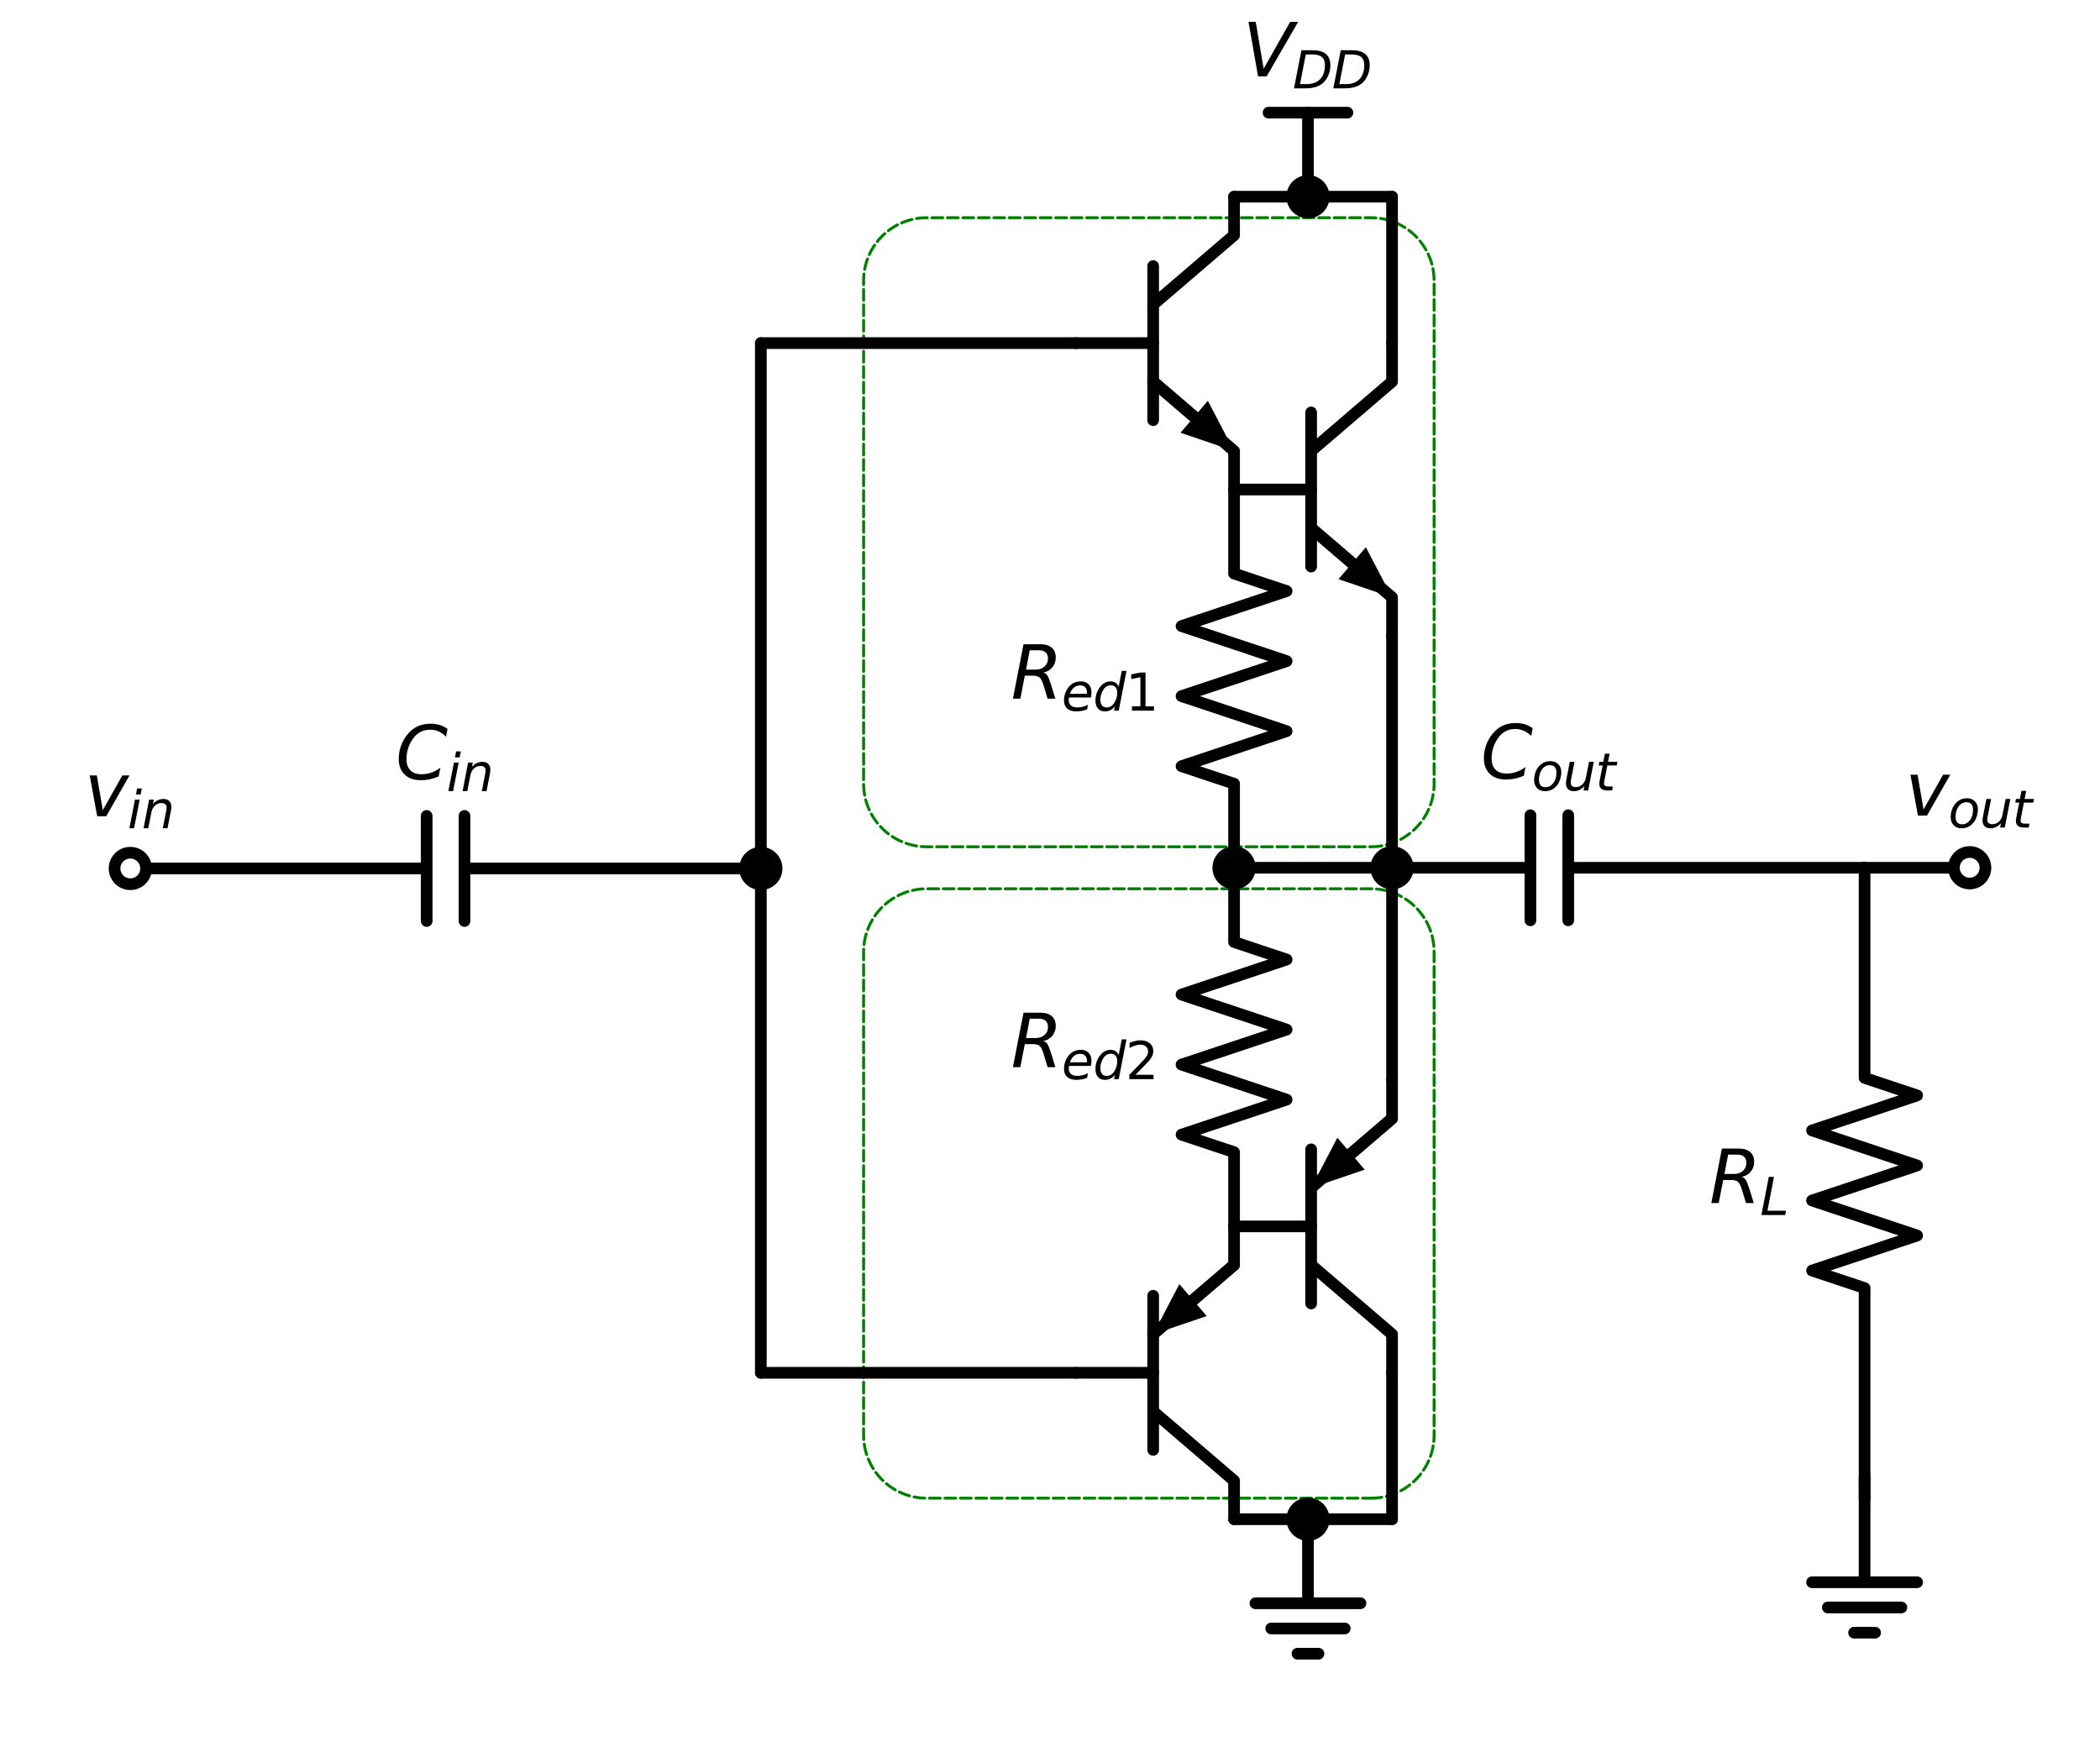 <?xml version="1.0" encoding="utf-8" standalone="no"?>
<!DOCTYPE svg PUBLIC "-//W3C//DTD SVG 1.1//EN"
  "http://www.w3.org/Graphics/SVG/1.1/DTD/svg11.dtd">
<svg xmlns:xlink="http://www.w3.org/1999/xlink" width="359.706pt" height="300.098pt" viewBox="0 0 359.706 300.098" xmlns="http://www.w3.org/2000/svg" version="1.1">
 <defs>
  <style type="text/css">*{stroke-linejoin: round; stroke-linecap: butt}</style>
 </defs>
 <g id="figure_1">
  <g id="patch_1">
   <path d="M 0 300.098 
L 359.706 300.098 
L 359.706 0 
L 0 0 
z
" style="fill: #ffffff"/>
  </g>
  <g id="axes_1">
   <g id="patch_2">
    <path d="M 234.843 145.058 
L 235.014 145.056 
L 235.186 145.052 
L 235.357 145.045 
L 235.528 145.036 
L 235.699 145.024 
L 235.87 145.009 
L 236.04 144.991 
L 236.21 144.971 
L 236.38 144.948 
L 236.549 144.922 
L 236.718 144.894 
L 236.887 144.862 
L 237.055 144.829 
L 237.222 144.792 
L 237.389 144.753 
L 237.555 144.712 
L 237.721 144.667 
L 237.886 144.62 
L 238.05 144.571 
L 238.213 144.518 
L 238.375 144.464 
L 238.537 144.406 
L 238.697 144.346 
L 238.857 144.284 
L 239.016 144.219 
L 239.173 144.152 
L 239.329 144.082 
L 239.485 144.009 
L 239.639 143.934 
L 239.792 143.857 
L 239.944 143.777 
L 240.094 143.695 
L 240.243 143.611 
L 240.391 143.524 
L 240.537 143.435 
L 240.682 143.343 
L 240.825 143.249 
L 240.967 143.153 
L 241.108 143.055 
L 241.246 142.955 
L 241.384 142.852 
L 241.519 142.747 
L 241.653 142.64 
L 241.785 142.531 
L 241.915 142.42 
L 242.044 142.307 
L 242.171 142.191 
L 242.296 142.074 
L 242.419 141.955 
L 242.54 141.834 
L 242.659 141.711 
L 242.777 141.586 
L 242.892 141.459 
L 243.005 141.33 
L 243.116 141.2 
L 243.225 141.068 
L 243.332 140.934 
L 243.437 140.798 
L 243.54 140.661 
L 243.64 140.522 
L 243.739 140.382 
L 243.835 140.24 
L 243.929 140.097 
L 244.02 139.952 
L 244.109 139.805 
L 244.196 139.658 
L 244.281 139.509 
L 244.363 139.358 
L 244.442 139.207 
L 244.52 139.054 
L 244.595 138.899 
L 244.667 138.744 
L 244.737 138.588 
L 244.804 138.43 
L 244.869 138.272 
L 244.932 138.112 
L 244.992 137.951 
L 245.049 137.79 
L 245.104 137.628 
L 245.156 137.464 
L 245.206 137.3 
L 245.252 137.136 
L 245.297 136.97 
L 245.339 136.804 
L 245.378 136.637 
L 245.414 136.47 
L 245.448 136.302 
L 245.479 136.133 
L 245.507 135.964 
L 245.533 135.795 
L 245.556 135.625 
L 245.576 135.455 
L 245.594 135.284 
L 245.609 135.114 
L 245.621 134.943 
L 245.631 134.772 
L 245.638 134.6 
L 245.642 134.429 
L 245.643 134.258 
L 245.643 48.098 
L 245.642 47.926 
L 245.638 47.755 
L 245.631 47.584 
L 245.621 47.413 
L 245.609 47.242 
L 245.594 47.071 
L 245.576 46.901 
L 245.556 46.73 
L 245.533 46.561 
L 245.507 46.391 
L 245.479 46.222 
L 245.448 46.054 
L 245.414 45.886 
L 245.378 45.718 
L 245.339 45.551 
L 245.297 45.385 
L 245.252 45.22 
L 245.206 45.055 
L 245.156 44.891 
L 245.104 44.728 
L 245.049 44.565 
L 244.992 44.404 
L 244.932 44.243 
L 244.869 44.084 
L 244.804 43.925 
L 244.737 43.768 
L 244.667 43.611 
L 244.595 43.456 
L 244.52 43.302 
L 244.442 43.149 
L 244.363 42.997 
L 244.281 42.847 
L 244.196 42.698 
L 244.109 42.55 
L 244.02 42.404 
L 243.929 42.259 
L 243.835 42.115 
L 243.739 41.973 
L 243.64 41.833 
L 243.54 41.694 
L 243.437 41.557 
L 243.332 41.422 
L 243.225 41.288 
L 243.116 41.156 
L 243.005 41.025 
L 242.892 40.897 
L 242.777 40.77 
L 242.659 40.645 
L 242.54 40.522 
L 242.419 40.401 
L 242.296 40.281 
L 242.171 40.164 
L 242.044 40.049 
L 241.915 39.936 
L 241.785 39.824 
L 241.653 39.715 
L 241.519 39.608 
L 241.384 39.503 
L 241.246 39.401 
L 241.108 39.3 
L 240.967 39.202 
L 240.825 39.106 
L 240.682 39.012 
L 240.537 38.921 
L 240.391 38.831 
L 240.243 38.745 
L 240.094 38.66 
L 239.944 38.578 
L 239.792 38.498 
L 239.639 38.421 
L 239.485 38.346 
L 239.329 38.274 
L 239.173 38.204 
L 239.016 38.136 
L 238.857 38.071 
L 238.697 38.009 
L 238.537 37.949 
L 238.375 37.892 
L 238.213 37.837 
L 238.05 37.785 
L 237.886 37.735 
L 237.721 37.688 
L 237.555 37.644 
L 237.389 37.602 
L 237.222 37.563 
L 237.055 37.527 
L 236.887 37.493 
L 236.718 37.462 
L 236.549 37.433 
L 236.38 37.408 
L 236.21 37.385 
L 236.04 37.364 
L 235.87 37.347 
L 235.699 37.332 
L 235.528 37.319 
L 235.357 37.31 
L 235.186 37.303 
L 235.014 37.299 
L 234.843 37.298 
L 158.727 37.298 
L 158.556 37.299 
L 158.384 37.303 
L 158.213 37.31 
L 158.042 37.319 
L 157.871 37.332 
L 157.7 37.347 
L 157.53 37.364 
L 157.36 37.385 
L 157.19 37.408 
L 157.021 37.433 
L 156.852 37.462 
L 156.683 37.493 
L 156.515 37.527 
L 156.348 37.563 
L 156.181 37.602 
L 156.015 37.644 
L 155.849 37.688 
L 155.684 37.735 
L 155.52 37.785 
L 155.357 37.837 
L 155.195 37.892 
L 155.033 37.949 
L 154.873 38.009 
L 154.713 38.071 
L 154.554 38.136 
L 154.397 38.204 
L 154.241 38.274 
L 154.085 38.346 
L 153.931 38.421 
L 153.778 38.498 
L 153.626 38.578 
L 153.476 38.66 
L 153.327 38.745 
L 153.179 38.831 
L 153.033 38.921 
L 152.888 39.012 
L 152.745 39.106 
L 152.603 39.202 
L 152.462 39.3 
L 152.324 39.401 
L 152.186 39.503 
L 152.051 39.608 
L 151.917 39.715 
L 151.785 39.824 
L 151.655 39.936 
L 151.526 40.049 
L 151.399 40.164 
L 151.274 40.281 
L 151.151 40.401 
L 151.03 40.522 
L 150.911 40.645 
L 150.793 40.77 
L 150.678 40.897 
L 150.565 41.025 
L 150.454 41.156 
L 150.345 41.288 
L 150.238 41.422 
L 150.133 41.557 
L 150.03 41.694 
L 149.93 41.833 
L 149.831 41.973 
L 149.735 42.115 
L 149.641 42.259 
L 149.55 42.404 
L 149.461 42.55 
L 149.374 42.698 
L 149.289 42.847 
L 149.207 42.997 
L 149.128 43.149 
L 149.05 43.302 
L 148.975 43.456 
L 148.903 43.611 
L 148.833 43.768 
L 148.766 43.925 
L 148.701 44.084 
L 148.638 44.243 
L 148.578 44.404 
L 148.521 44.565 
L 148.466 44.728 
L 148.414 44.891 
L 148.364 45.055 
L 148.318 45.22 
L 148.273 45.385 
L 148.231 45.551 
L 148.192 45.718 
L 148.156 45.886 
L 148.122 46.054 
L 148.091 46.222 
L 148.063 46.391 
L 148.037 46.561 
L 148.014 46.73 
L 147.994 46.901 
L 147.976 47.071 
L 147.961 47.242 
L 147.949 47.413 
L 147.939 47.584 
L 147.932 47.755 
L 147.928 47.926 
L 147.927 48.098 
L 147.927 134.258 
L 147.928 134.429 
L 147.932 134.6 
L 147.939 134.772 
L 147.949 134.943 
L 147.961 135.114 
L 147.976 135.284 
L 147.994 135.455 
L 148.014 135.625 
L 148.037 135.795 
L 148.063 135.964 
L 148.091 136.133 
L 148.122 136.302 
L 148.156 136.47 
L 148.192 136.637 
L 148.231 136.804 
L 148.273 136.97 
L 148.318 137.136 
L 148.364 137.3 
L 148.414 137.464 
L 148.466 137.628 
L 148.521 137.79 
L 148.578 137.951 
L 148.638 138.112 
L 148.701 138.272 
L 148.766 138.43 
L 148.833 138.588 
L 148.903 138.744 
L 148.975 138.899 
L 149.05 139.054 
L 149.128 139.207 
L 149.207 139.358 
L 149.289 139.509 
L 149.374 139.658 
L 149.461 139.805 
L 149.55 139.952 
L 149.641 140.097 
L 149.735 140.24 
L 149.831 140.382 
L 149.93 140.522 
L 150.03 140.661 
L 150.133 140.798 
L 150.238 140.934 
L 150.345 141.068 
L 150.454 141.2 
L 150.565 141.33 
L 150.678 141.459 
L 150.793 141.586 
L 150.911 141.711 
L 151.03 141.834 
L 151.151 141.955 
L 151.274 142.074 
L 151.399 142.191 
L 151.526 142.307 
L 151.655 142.42 
L 151.785 142.531 
L 151.917 142.64 
L 152.051 142.747 
L 152.186 142.852 
L 152.324 142.955 
L 152.462 143.055 
L 152.603 143.153 
L 152.745 143.249 
L 152.888 143.343 
L 153.033 143.435 
L 153.179 143.524 
L 153.327 143.611 
L 153.476 143.695 
L 153.626 143.777 
L 153.778 143.857 
L 153.931 143.934 
L 154.085 144.009 
L 154.241 144.082 
L 154.397 144.152 
L 154.554 144.219 
L 154.713 144.284 
L 154.873 144.346 
L 155.033 144.406 
L 155.195 144.464 
L 155.357 144.518 
L 155.52 144.571 
L 155.684 144.62 
L 155.849 144.667 
L 156.015 144.712 
L 156.181 144.753 
L 156.348 144.792 
L 156.515 144.829 
L 156.683 144.862 
L 156.852 144.894 
L 157.021 144.922 
L 157.19 144.948 
L 157.36 144.971 
L 157.53 144.991 
L 157.7 145.009 
L 157.871 145.024 
L 158.042 145.036 
L 158.213 145.045 
L 158.384 145.052 
L 158.556 145.056 
L 158.727 145.058 
L 234.843 145.058 
z
" clip-path="url(#p6525ad7105)" style="fill: none; stroke-dasharray: 1.85,0.8; stroke-dashoffset: 0; stroke: #008000; stroke-width: 0.5; stroke-linecap: round"/>
   </g>
   <g id="patch_3">
    <path d="M 234.843 256.658 
L 235.014 256.656 
L 235.186 256.652 
L 235.357 256.645 
L 235.528 256.636 
L 235.699 256.624 
L 235.87 256.609 
L 236.04 256.591 
L 236.21 256.571 
L 236.38 256.548 
L 236.549 256.522 
L 236.718 256.494 
L 236.887 256.462 
L 237.055 256.429 
L 237.222 256.392 
L 237.389 256.353 
L 237.555 256.312 
L 237.721 256.267 
L 237.886 256.22 
L 238.05 256.171 
L 238.213 256.118 
L 238.375 256.064 
L 238.537 256.006 
L 238.697 255.946 
L 238.857 255.884 
L 239.016 255.819 
L 239.173 255.752 
L 239.329 255.682 
L 239.485 255.609 
L 239.639 255.534 
L 239.792 255.457 
L 239.944 255.377 
L 240.094 255.295 
L 240.243 255.211 
L 240.391 255.124 
L 240.537 255.035 
L 240.682 254.943 
L 240.825 254.849 
L 240.967 254.753 
L 241.108 254.655 
L 241.246 254.555 
L 241.384 254.452 
L 241.519 254.347 
L 241.653 254.24 
L 241.785 254.131 
L 241.915 254.02 
L 242.044 253.907 
L 242.171 253.791 
L 242.296 253.674 
L 242.419 253.555 
L 242.54 253.434 
L 242.659 253.311 
L 242.777 253.186 
L 242.892 253.059 
L 243.005 252.93 
L 243.116 252.8 
L 243.225 252.668 
L 243.332 252.534 
L 243.437 252.398 
L 243.54 252.261 
L 243.64 252.122 
L 243.739 251.982 
L 243.835 251.84 
L 243.929 251.697 
L 244.02 251.552 
L 244.109 251.405 
L 244.196 251.258 
L 244.281 251.109 
L 244.363 250.958 
L 244.442 250.807 
L 244.52 250.654 
L 244.595 250.499 
L 244.667 250.344 
L 244.737 250.188 
L 244.804 250.03 
L 244.869 249.872 
L 244.932 249.712 
L 244.992 249.551 
L 245.049 249.39 
L 245.104 249.228 
L 245.156 249.064 
L 245.206 248.9 
L 245.252 248.736 
L 245.297 248.57 
L 245.339 248.404 
L 245.378 248.237 
L 245.414 248.07 
L 245.448 247.902 
L 245.479 247.733 
L 245.507 247.564 
L 245.533 247.395 
L 245.556 247.225 
L 245.576 247.055 
L 245.594 246.884 
L 245.609 246.714 
L 245.621 246.543 
L 245.631 246.372 
L 245.638 246.2 
L 245.642 246.029 
L 245.643 245.858 
L 245.643 163.058 
L 245.642 162.886 
L 245.638 162.715 
L 245.631 162.544 
L 245.621 162.373 
L 245.609 162.202 
L 245.594 162.031 
L 245.576 161.861 
L 245.556 161.69 
L 245.533 161.521 
L 245.507 161.351 
L 245.479 161.182 
L 245.448 161.014 
L 245.414 160.846 
L 245.378 160.678 
L 245.339 160.511 
L 245.297 160.345 
L 245.252 160.18 
L 245.206 160.015 
L 245.156 159.851 
L 245.104 159.688 
L 245.049 159.525 
L 244.992 159.364 
L 244.932 159.203 
L 244.869 159.044 
L 244.804 158.885 
L 244.737 158.728 
L 244.667 158.571 
L 244.595 158.416 
L 244.52 158.262 
L 244.442 158.109 
L 244.363 157.957 
L 244.281 157.807 
L 244.196 157.658 
L 244.109 157.51 
L 244.02 157.364 
L 243.929 157.219 
L 243.835 157.075 
L 243.739 156.933 
L 243.64 156.793 
L 243.54 156.654 
L 243.437 156.517 
L 243.332 156.382 
L 243.225 156.248 
L 243.116 156.116 
L 243.005 155.985 
L 242.892 155.857 
L 242.777 155.73 
L 242.659 155.605 
L 242.54 155.482 
L 242.419 155.361 
L 242.296 155.241 
L 242.171 155.124 
L 242.044 155.009 
L 241.915 154.896 
L 241.785 154.784 
L 241.653 154.675 
L 241.519 154.568 
L 241.384 154.463 
L 241.246 154.361 
L 241.108 154.26 
L 240.967 154.162 
L 240.825 154.066 
L 240.682 153.972 
L 240.537 153.881 
L 240.391 153.791 
L 240.243 153.705 
L 240.094 153.62 
L 239.944 153.538 
L 239.792 153.458 
L 239.639 153.381 
L 239.485 153.306 
L 239.329 153.234 
L 239.173 153.164 
L 239.016 153.096 
L 238.857 153.031 
L 238.697 152.969 
L 238.537 152.909 
L 238.375 152.852 
L 238.213 152.797 
L 238.05 152.745 
L 237.886 152.695 
L 237.721 152.648 
L 237.555 152.604 
L 237.389 152.562 
L 237.222 152.523 
L 237.055 152.487 
L 236.887 152.453 
L 236.718 152.422 
L 236.549 152.393 
L 236.38 152.368 
L 236.21 152.345 
L 236.04 152.324 
L 235.87 152.307 
L 235.699 152.292 
L 235.528 152.279 
L 235.357 152.27 
L 235.186 152.263 
L 235.014 152.259 
L 234.843 152.258 
L 158.727 152.258 
L 158.556 152.259 
L 158.384 152.263 
L 158.213 152.27 
L 158.042 152.279 
L 157.871 152.292 
L 157.7 152.307 
L 157.53 152.324 
L 157.36 152.345 
L 157.19 152.368 
L 157.021 152.393 
L 156.852 152.422 
L 156.683 152.453 
L 156.515 152.487 
L 156.348 152.523 
L 156.181 152.562 
L 156.015 152.604 
L 155.849 152.648 
L 155.684 152.695 
L 155.52 152.745 
L 155.357 152.797 
L 155.195 152.852 
L 155.033 152.909 
L 154.873 152.969 
L 154.713 153.031 
L 154.554 153.096 
L 154.397 153.164 
L 154.241 153.234 
L 154.085 153.306 
L 153.931 153.381 
L 153.778 153.458 
L 153.626 153.538 
L 153.476 153.62 
L 153.327 153.705 
L 153.179 153.791 
L 153.033 153.881 
L 152.888 153.972 
L 152.745 154.066 
L 152.603 154.162 
L 152.462 154.26 
L 152.324 154.361 
L 152.186 154.463 
L 152.051 154.568 
L 151.917 154.675 
L 151.785 154.784 
L 151.655 154.896 
L 151.526 155.009 
L 151.399 155.124 
L 151.274 155.241 
L 151.151 155.361 
L 151.03 155.482 
L 150.911 155.605 
L 150.793 155.73 
L 150.678 155.857 
L 150.565 155.985 
L 150.454 156.116 
L 150.345 156.248 
L 150.238 156.382 
L 150.133 156.517 
L 150.03 156.654 
L 149.93 156.793 
L 149.831 156.933 
L 149.735 157.075 
L 149.641 157.219 
L 149.55 157.364 
L 149.461 157.51 
L 149.374 157.658 
L 149.289 157.807 
L 149.207 157.957 
L 149.128 158.109 
L 149.05 158.262 
L 148.975 158.416 
L 148.903 158.571 
L 148.833 158.728 
L 148.766 158.885 
L 148.701 159.044 
L 148.638 159.203 
L 148.578 159.364 
L 148.521 159.525 
L 148.466 159.688 
L 148.414 159.851 
L 148.364 160.015 
L 148.318 160.18 
L 148.273 160.345 
L 148.231 160.511 
L 148.192 160.678 
L 148.156 160.846 
L 148.122 161.014 
L 148.091 161.182 
L 148.063 161.351 
L 148.037 161.521 
L 148.014 161.69 
L 147.994 161.861 
L 147.976 162.031 
L 147.961 162.202 
L 147.949 162.373 
L 147.939 162.544 
L 147.932 162.715 
L 147.928 162.886 
L 147.927 163.058 
L 147.927 245.858 
L 147.928 246.029 
L 147.932 246.2 
L 147.939 246.372 
L 147.949 246.543 
L 147.961 246.714 
L 147.976 246.884 
L 147.994 247.055 
L 148.014 247.225 
L 148.037 247.395 
L 148.063 247.564 
L 148.091 247.733 
L 148.122 247.902 
L 148.156 248.07 
L 148.192 248.237 
L 148.231 248.404 
L 148.273 248.57 
L 148.318 248.736 
L 148.364 248.9 
L 148.414 249.064 
L 148.466 249.228 
L 148.521 249.39 
L 148.578 249.551 
L 148.638 249.712 
L 148.701 249.872 
L 148.766 250.03 
L 148.833 250.188 
L 148.903 250.344 
L 148.975 250.499 
L 149.05 250.654 
L 149.128 250.807 
L 149.207 250.958 
L 149.289 251.109 
L 149.374 251.258 
L 149.461 251.405 
L 149.55 251.552 
L 149.641 251.697 
L 149.735 251.84 
L 149.831 251.982 
L 149.93 252.122 
L 150.03 252.261 
L 150.133 252.398 
L 150.238 252.534 
L 150.345 252.668 
L 150.454 252.8 
L 150.565 252.93 
L 150.678 253.059 
L 150.793 253.186 
L 150.911 253.311 
L 151.03 253.434 
L 151.151 253.555 
L 151.274 253.674 
L 151.399 253.791 
L 151.526 253.907 
L 151.655 254.02 
L 151.785 254.131 
L 151.917 254.24 
L 152.051 254.347 
L 152.186 254.452 
L 152.324 254.555 
L 152.462 254.655 
L 152.603 254.753 
L 152.745 254.849 
L 152.888 254.943 
L 153.033 255.035 
L 153.179 255.124 
L 153.327 255.211 
L 153.476 255.295 
L 153.626 255.377 
L 153.778 255.457 
L 153.931 255.534 
L 154.085 255.609 
L 154.241 255.682 
L 154.397 255.752 
L 154.554 255.819 
L 154.713 255.884 
L 154.873 255.946 
L 155.033 256.006 
L 155.195 256.064 
L 155.357 256.118 
L 155.52 256.171 
L 155.684 256.22 
L 155.849 256.267 
L 156.015 256.312 
L 156.181 256.353 
L 156.348 256.392 
L 156.515 256.429 
L 156.683 256.462 
L 156.852 256.494 
L 157.021 256.522 
L 157.19 256.548 
L 157.36 256.571 
L 157.53 256.591 
L 157.7 256.609 
L 157.871 256.624 
L 158.042 256.636 
L 158.213 256.645 
L 158.384 256.652 
L 158.556 256.656 
L 158.727 256.658 
L 234.843 256.658 
z
" clip-path="url(#p6525ad7105)" style="fill: none; stroke-dasharray: 1.85,0.8; stroke-dashoffset: 0; stroke: #008000; stroke-width: 0.5; stroke-linecap: round"/>
   </g>
   <g id="line2d_1">
    <path d="M 184.323 58.778 
L 197.523 58.778 
" clip-path="url(#p6525ad7105)" style="fill: none; stroke: #000000; stroke-width: 2; stroke-linecap: round"/>
   </g>
   <g id="line2d_2">
    <path d="M 197.523 45.578 
L 197.523 71.978 
" clip-path="url(#p6525ad7105)" style="fill: none; stroke: #000000; stroke-width: 2; stroke-linecap: round"/>
   </g>
   <g id="line2d_3">
    <path d="M 197.523 52.178 
L 211.383 40.298 
L 211.383 33.698 
" clip-path="url(#p6525ad7105)" style="fill: none; stroke: #000000; stroke-width: 2; stroke-linecap: round"/>
   </g>
   <g id="line2d_4">
    <path d="M 197.523 65.378 
L 211.383 77.258 
L 211.383 83.858 
" clip-path="url(#p6525ad7105)" style="fill: none; stroke: #000000; stroke-width: 2; stroke-linecap: round"/>
   </g>
   <g id="line2d_5">
    <path d="M 197.523 65.378 
L 204.55 71.401 
" clip-path="url(#p6525ad7105)" style="fill: none; stroke: #000000; stroke-width: 2; stroke-linecap: round"/>
   </g>
   <g id="patch_4">
    <path d="M 206.893 68.667 
L 211.383 77.258 
L 202.207 74.134 
z
" clip-path="url(#p6525ad7105)"/>
   </g>
   <g id="line2d_6">
    <path d="M 184.323 58.778 
L 157.323 58.778 
L 130.323 58.778 
" clip-path="url(#p6525ad7105)" style="fill: none; stroke: #000000; stroke-width: 2; stroke-linecap: round"/>
   </g>
   <g id="line2d_7">
    <path d="M 130.323 58.778 
L 130.323 103.778 
L 130.323 148.778 
" clip-path="url(#p6525ad7105)" style="fill: none; stroke: #000000; stroke-width: 2; stroke-linecap: round"/>
   </g>
   <g id="line2d_8">
    <path d="M 130.323 148.778 
L 130.323 191.978 
L 130.323 235.178 
" clip-path="url(#p6525ad7105)" style="fill: none; stroke: #000000; stroke-width: 2; stroke-linecap: round"/>
   </g>
   <g id="line2d_9">
    <path d="M 130.323 235.178 
L 157.323 235.178 
L 184.323 235.178 
" clip-path="url(#p6525ad7105)" style="fill: none; stroke: #000000; stroke-width: 2; stroke-linecap: round"/>
   </g>
   <g id="line2d_10">
    <path d="M 184.323 235.178 
L 197.523 235.178 
" clip-path="url(#p6525ad7105)" style="fill: none; stroke: #000000; stroke-width: 2; stroke-linecap: round"/>
   </g>
   <g id="line2d_11">
    <path d="M 197.523 221.978 
L 197.523 248.378 
" clip-path="url(#p6525ad7105)" style="fill: none; stroke: #000000; stroke-width: 2; stroke-linecap: round"/>
   </g>
   <g id="line2d_12">
    <path d="M 197.523 228.578 
L 211.383 216.698 
L 211.383 210.098 
" clip-path="url(#p6525ad7105)" style="fill: none; stroke: #000000; stroke-width: 2; stroke-linecap: round"/>
   </g>
   <g id="line2d_13">
    <path d="M 197.523 241.778 
L 211.383 253.658 
L 211.383 260.258 
" clip-path="url(#p6525ad7105)" style="fill: none; stroke: #000000; stroke-width: 2; stroke-linecap: round"/>
   </g>
   <g id="line2d_14">
    <path d="M 211.383 216.698 
L 204.356 222.721 
" clip-path="url(#p6525ad7105)" style="fill: none; stroke: #000000; stroke-width: 2; stroke-linecap: round"/>
   </g>
   <g id="patch_5">
    <path d="M 206.699 225.454 
L 197.523 228.578 
L 202.013 219.987 
z
" clip-path="url(#p6525ad7105)"/>
   </g>
   <g id="line2d_15">
    <path d="M 130.323 148.778 
L 79.563 148.778 
M 79.563 157.778 
L 79.563 139.778 
M 73.083 157.778 
L 73.083 139.778 
M 73.083 148.778 
L 22.323 148.778 
" clip-path="url(#p6525ad7105)" style="fill: none; stroke: #000000; stroke-width: 2; stroke-linecap: round"/>
   </g>
   <g id="line2d_16">
    <path d="M 211.383 83.858 
L 224.583 83.858 
" clip-path="url(#p6525ad7105)" style="fill: none; stroke: #000000; stroke-width: 2; stroke-linecap: round"/>
   </g>
   <g id="line2d_17">
    <path d="M 224.583 70.658 
L 224.583 97.058 
" clip-path="url(#p6525ad7105)" style="fill: none; stroke: #000000; stroke-width: 2; stroke-linecap: round"/>
   </g>
   <g id="line2d_18">
    <path d="M 224.583 77.258 
L 238.443 65.378 
L 238.443 58.778 
" clip-path="url(#p6525ad7105)" style="fill: none; stroke: #000000; stroke-width: 2; stroke-linecap: round"/>
   </g>
   <g id="line2d_19">
    <path d="M 224.583 90.458 
L 238.443 102.338 
L 238.443 108.938 
" clip-path="url(#p6525ad7105)" style="fill: none; stroke: #000000; stroke-width: 2; stroke-linecap: round"/>
   </g>
   <g id="line2d_20">
    <path d="M 224.583 90.458 
L 231.61 96.481 
" clip-path="url(#p6525ad7105)" style="fill: none; stroke: #000000; stroke-width: 2; stroke-linecap: round"/>
   </g>
   <g id="patch_6">
    <path d="M 233.953 93.747 
L 238.443 102.338 
L 229.267 99.214 
z
" clip-path="url(#p6525ad7105)"/>
   </g>
   <g id="line2d_21">
    <path d="M 211.383 83.858 
L 211.383 98.258 
L 220.383 101.258 
L 202.383 107.258 
L 220.383 113.258 
L 202.383 119.258 
L 220.383 125.258 
L 202.383 131.258 
L 211.383 134.258 
L 211.383 148.658 
" clip-path="url(#p6525ad7105)" style="fill: none; stroke: #000000; stroke-width: 2; stroke-linecap: round"/>
   </g>
   <g id="line2d_22">
    <path d="M 238.443 108.938 
L 238.443 128.798 
L 238.443 148.658 
" clip-path="url(#p6525ad7105)" style="fill: none; stroke: #000000; stroke-width: 2; stroke-linecap: round"/>
   </g>
   <g id="line2d_23">
    <path d="M 238.443 58.778 
L 238.443 46.238 
L 238.443 33.698 
" clip-path="url(#p6525ad7105)" style="fill: none; stroke: #000000; stroke-width: 2; stroke-linecap: round"/>
   </g>
   <g id="line2d_24">
    <path d="M 238.443 33.698 
L 231.243 33.698 
L 224.043 33.698 
" clip-path="url(#p6525ad7105)" style="fill: none; stroke: #000000; stroke-width: 2; stroke-linecap: round"/>
   </g>
   <g id="line2d_25">
    <path d="M 224.043 33.698 
L 224.043 19.298 
" clip-path="url(#p6525ad7105)" style="fill: none; stroke: #000000; stroke-width: 2; stroke-linecap: round"/>
   </g>
   <g id="line2d_26">
    <path d="M 224.043 19.298 
L 217.293 19.298 
" clip-path="url(#p6525ad7105)" style="fill: none; stroke: #000000; stroke-width: 2; stroke-linecap: round"/>
   </g>
   <g id="line2d_27">
    <path d="M 224.043 19.298 
L 230.793 19.298 
" clip-path="url(#p6525ad7105)" style="fill: none; stroke: #000000; stroke-width: 2; stroke-linecap: round"/>
   </g>
   <g id="line2d_28">
    <path d="M 224.043 33.698 
L 217.713 33.698 
L 211.383 33.698 
" clip-path="url(#p6525ad7105)" style="fill: none; stroke: #000000; stroke-width: 2; stroke-linecap: round"/>
   </g>
   <g id="line2d_29">
    <path d="M 211.383 148.658 
L 211.383 161.378 
L 220.383 164.378 
L 202.383 170.378 
L 220.383 176.378 
L 202.383 182.378 
L 220.383 188.378 
L 202.383 194.378 
L 211.383 197.378 
L 211.383 210.098 
" clip-path="url(#p6525ad7105)" style="fill: none; stroke: #000000; stroke-width: 2; stroke-linecap: round"/>
   </g>
   <g id="line2d_30">
    <path d="M 211.383 210.098 
L 224.583 210.098 
" clip-path="url(#p6525ad7105)" style="fill: none; stroke: #000000; stroke-width: 2; stroke-linecap: round"/>
   </g>
   <g id="line2d_31">
    <path d="M 224.583 196.898 
L 224.583 223.298 
" clip-path="url(#p6525ad7105)" style="fill: none; stroke: #000000; stroke-width: 2; stroke-linecap: round"/>
   </g>
   <g id="line2d_32">
    <path d="M 224.583 203.498 
L 238.443 191.618 
L 238.443 185.018 
" clip-path="url(#p6525ad7105)" style="fill: none; stroke: #000000; stroke-width: 2; stroke-linecap: round"/>
   </g>
   <g id="line2d_33">
    <path d="M 224.583 216.698 
L 238.443 228.578 
L 238.443 235.178 
" clip-path="url(#p6525ad7105)" style="fill: none; stroke: #000000; stroke-width: 2; stroke-linecap: round"/>
   </g>
   <g id="line2d_34">
    <path d="M 238.443 191.618 
L 231.416 197.641 
" clip-path="url(#p6525ad7105)" style="fill: none; stroke: #000000; stroke-width: 2; stroke-linecap: round"/>
   </g>
   <g id="patch_7">
    <path d="M 233.759 200.374 
L 224.583 203.498 
L 229.073 194.907 
z
" clip-path="url(#p6525ad7105)"/>
   </g>
   <g id="line2d_35">
    <path d="M 238.443 185.018 
L 238.443 166.838 
L 238.443 148.658 
" clip-path="url(#p6525ad7105)" style="fill: none; stroke: #000000; stroke-width: 2; stroke-linecap: round"/>
   </g>
   <g id="line2d_36">
    <path d="M 238.443 235.178 
L 238.443 247.718 
L 238.443 260.258 
" clip-path="url(#p6525ad7105)" style="fill: none; stroke: #000000; stroke-width: 2; stroke-linecap: round"/>
   </g>
   <g id="line2d_37">
    <path d="M 238.443 260.258 
L 231.243 260.258 
L 224.043 260.258 
" clip-path="url(#p6525ad7105)" style="fill: none; stroke: #000000; stroke-width: 2; stroke-linecap: round"/>
   </g>
   <g id="line2d_38">
    <path d="M 224.043 260.258 
L 224.043 274.658 
L 215.043 274.658 
L 233.043 274.658 
M 217.743 278.978 
L 230.343 278.978 
M 222.243 283.298 
L 225.843 283.298 
" clip-path="url(#p6525ad7105)" style="fill: none; stroke: #000000; stroke-width: 2; stroke-linecap: round"/>
   </g>
   <g id="line2d_39">
    <path d="M 224.043 260.258 
L 217.713 260.258 
L 211.383 260.258 
" clip-path="url(#p6525ad7105)" style="fill: none; stroke: #000000; stroke-width: 2; stroke-linecap: round"/>
   </g>
   <g id="line2d_40">
    <path d="M 211.383 148.658 
L 262.143 148.658 
M 262.143 139.658 
L 262.143 157.658 
M 268.623 139.658 
L 268.623 157.658 
M 268.623 148.658 
L 319.383 148.658 
" clip-path="url(#p6525ad7105)" style="fill: none; stroke: #000000; stroke-width: 2; stroke-linecap: round"/>
   </g>
   <g id="line2d_41">
    <path d="M 319.383 148.658 
L 319.383 184.658 
L 328.383 187.658 
L 310.383 193.658 
L 328.383 199.658 
L 310.383 205.658 
L 328.383 211.658 
L 310.383 217.658 
L 319.383 220.658 
L 319.383 256.658 
" clip-path="url(#p6525ad7105)" style="fill: none; stroke: #000000; stroke-width: 2; stroke-linecap: round"/>
   </g>
   <g id="line2d_42">
    <path d="M 319.383 148.658 
L 328.383 148.658 
L 337.383 148.658 
" clip-path="url(#p6525ad7105)" style="fill: none; stroke: #000000; stroke-width: 2; stroke-linecap: round"/>
   </g>
   <g id="line2d_43">
    <path d="M 319.383 256.658 
L 319.383 271.058 
L 310.383 271.058 
L 328.383 271.058 
M 313.083 275.378 
L 325.683 275.378 
M 317.583 279.698 
L 321.183 279.698 
" clip-path="url(#p6525ad7105)" style="fill: none; stroke: #000000; stroke-width: 2; stroke-linecap: round"/>
   </g>
   <g id="line2d_44">
    <path d="M 319.383 256.658 
L 319.383 254.858 
L 319.383 253.058 
" clip-path="url(#p6525ad7105)" style="fill: none; stroke: #000000; stroke-width: 2; stroke-linecap: round"/>
   </g>
   <g id="text_1">
    <!-- $C_{in}$ -->
    <g transform="translate(67.76 133.578) scale(0.125 -0.125)">
     <defs>
      <path id="DejaVuSans-Oblique-43" d="M 4447 4306 
L 4319 3641 
Q 4019 3944 3683 4091 
Q 3347 4238 2956 4238 
Q 2422 4238 2017 3981 
Q 1613 3725 1319 3200 
Q 1131 2863 1032 2486 
Q 934 2109 934 1728 
Q 934 1091 1264 756 
Q 1594 422 2222 422 
Q 2656 422 3056 561 
Q 3456 700 3834 978 
L 3688 231 
Q 3316 72 2936 -9 
Q 2556 -91 2175 -91 
Q 1278 -91 773 396 
Q 269 884 269 1753 
Q 269 2309 461 2846 
Q 653 3384 1013 3828 
Q 1394 4300 1883 4525 
Q 2372 4750 3022 4750 
Q 3422 4750 3780 4639 
Q 4138 4528 4447 4306 
z
" transform="scale(0.016)"/>
      <path id="DejaVuSans-Oblique-69" d="M 1172 4863 
L 1747 4863 
L 1606 4134 
L 1031 4134 
L 1172 4863 
z
M 909 3500 
L 1484 3500 
L 800 0 
L 225 0 
L 909 3500 
z
" transform="scale(0.016)"/>
      <path id="DejaVuSans-Oblique-6e" d="M 3566 2113 
L 3156 0 
L 2578 0 
L 2988 2091 
Q 3016 2238 3031 2350 
Q 3047 2463 3047 2528 
Q 3047 2791 2881 2937 
Q 2716 3084 2419 3084 
Q 1956 3084 1622 2776 
Q 1288 2469 1184 1941 
L 800 0 
L 225 0 
L 903 3500 
L 1478 3500 
L 1363 2950 
Q 1603 3253 1940 3418 
Q 2278 3584 2650 3584 
Q 3113 3584 3367 3334 
Q 3622 3084 3622 2631 
Q 3622 2519 3608 2391 
Q 3594 2263 3566 2113 
z
" transform="scale(0.016)"/>
     </defs>
     <use xlink:href="#DejaVuSans-Oblique-43" transform="translate(0 0.781)"/>
     <use xlink:href="#DejaVuSans-Oblique-69" transform="translate(69.824 -15.625) scale(0.7)"/>
     <use xlink:href="#DejaVuSans-Oblique-6e" transform="translate(89.272 -15.625) scale(0.7)"/>
    </g>
   </g>
   <g id="text_2">
    <!-- $R_{ed1}$ -->
    <g transform="translate(173.158 119.707) scale(0.125 -0.125)">
     <defs>
      <path id="DejaVuSans-Oblique-52" d="M 1613 4147 
L 1294 2491 
L 2106 2491 
Q 2584 2491 2879 2755 
Q 3175 3019 3175 3444 
Q 3175 3784 2976 3965 
Q 2778 4147 2406 4147 
L 1613 4147 
z
M 2772 2241 
Q 2972 2194 3105 2009 
Q 3238 1825 3413 1275 
L 3809 0 
L 3144 0 
L 2778 1197 
Q 2638 1659 2453 1815 
Q 2269 1972 1888 1972 
L 1191 1972 
L 806 0 
L 172 0 
L 1081 4666 
L 2503 4666 
Q 3150 4666 3495 4373 
Q 3841 4081 3841 3531 
Q 3841 3044 3547 2687 
Q 3253 2331 2772 2241 
z
" transform="scale(0.016)"/>
      <path id="DejaVuSans-Oblique-65" d="M 3078 2063 
Q 3088 2113 3092 2166 
Q 3097 2219 3097 2272 
Q 3097 2653 2873 2875 
Q 2650 3097 2266 3097 
Q 1838 3097 1509 2826 
Q 1181 2556 1013 2059 
L 3078 2063 
z
M 3578 1613 
L 903 1613 
Q 884 1494 878 1425 
Q 872 1356 872 1306 
Q 872 872 1139 634 
Q 1406 397 1894 397 
Q 2269 397 2603 481 
Q 2938 566 3225 728 
L 3116 159 
Q 2806 34 2476 -28 
Q 2147 -91 1806 -91 
Q 1078 -91 686 257 
Q 294 606 294 1247 
Q 294 1794 489 2264 
Q 684 2734 1063 3103 
Q 1306 3334 1642 3459 
Q 1978 3584 2356 3584 
Q 2950 3584 3301 3228 
Q 3653 2872 3653 2272 
Q 3653 2128 3634 1964 
Q 3616 1800 3578 1613 
z
" transform="scale(0.016)"/>
      <path id="DejaVuSans-Oblique-64" d="M 2675 525 
Q 2444 222 2128 65 
Q 1813 -91 1428 -91 
Q 903 -91 598 267 
Q 294 625 294 1247 
Q 294 1766 478 2236 
Q 663 2706 1013 3078 
Q 1244 3325 1534 3454 
Q 1825 3584 2144 3584 
Q 2481 3584 2739 3421 
Q 2997 3259 3138 2956 
L 3513 4863 
L 4091 4863 
L 3144 0 
L 2566 0 
L 2675 525 
z
M 891 1350 
Q 891 897 1095 644 
Q 1300 391 1663 391 
Q 1931 391 2161 520 
Q 2391 650 2566 903 
Q 2750 1166 2856 1509 
Q 2963 1853 2963 2188 
Q 2963 2622 2758 2865 
Q 2553 3109 2194 3109 
Q 1922 3109 1687 2981 
Q 1453 2853 1288 2613 
Q 1106 2353 998 2009 
Q 891 1666 891 1350 
z
" transform="scale(0.016)"/>
      <path id="DejaVuSans-31" d="M 794 531 
L 1825 531 
L 1825 4091 
L 703 3866 
L 703 4441 
L 1819 4666 
L 2450 4666 
L 2450 531 
L 3481 531 
L 3481 0 
L 794 0 
L 794 531 
z
" transform="scale(0.016)"/>
     </defs>
     <use xlink:href="#DejaVuSans-Oblique-52" transform="translate(0 0.094)"/>
     <use xlink:href="#DejaVuSans-Oblique-65" transform="translate(69.482 -16.312) scale(0.7)"/>
     <use xlink:href="#DejaVuSans-Oblique-64" transform="translate(112.549 -16.312) scale(0.7)"/>
     <use xlink:href="#DejaVuSans-31" transform="translate(156.982 -16.312) scale(0.7)"/>
    </g>
   </g>
   <g id="text_3">
    <!-- $V_{DD}$ -->
    <g transform="translate(212.856 13.098) scale(0.125 -0.125)">
     <defs>
      <path id="DejaVuSans-Oblique-56" d="M 1319 0 
L 500 4666 
L 1119 4666 
L 1797 653 
L 4063 4666 
L 4750 4666 
L 2053 0 
L 1319 0 
z
" transform="scale(0.016)"/>
      <path id="DejaVuSans-Oblique-44" d="M 1081 4666 
L 2438 4666 
Q 3519 4666 4070 4208 
Q 4622 3750 4622 2847 
Q 4622 2250 4412 1698 
Q 4203 1147 3834 769 
Q 3463 381 2891 190 
Q 2319 0 1538 0 
L 172 0 
L 1081 4666 
z
M 1613 4147 
L 909 519 
L 1734 519 
Q 2794 519 3375 1128 
Q 3956 1738 3956 2847 
Q 3956 3519 3581 3833 
Q 3206 4147 2406 4147 
L 1613 4147 
z
" transform="scale(0.016)"/>
     </defs>
     <use xlink:href="#DejaVuSans-Oblique-56" transform="translate(0 0.094)"/>
     <use xlink:href="#DejaVuSans-Oblique-44" transform="translate(68.408 -16.312) scale(0.7)"/>
     <use xlink:href="#DejaVuSans-Oblique-44" transform="translate(122.31 -16.312) scale(0.7)"/>
    </g>
   </g>
   <g id="text_4">
    <!-- $R_{ed2}$ -->
    <g transform="translate(173.158 182.827) scale(0.125 -0.125)">
     <defs>
      <path id="DejaVuSans-32" d="M 1228 531 
L 3431 531 
L 3431 0 
L 469 0 
L 469 531 
Q 828 903 1448 1529 
Q 2069 2156 2228 2338 
Q 2531 2678 2651 2914 
Q 2772 3150 2772 3378 
Q 2772 3750 2511 3984 
Q 2250 4219 1831 4219 
Q 1534 4219 1204 4116 
Q 875 4013 500 3803 
L 500 4441 
Q 881 4594 1212 4672 
Q 1544 4750 1819 4750 
Q 2544 4750 2975 4387 
Q 3406 4025 3406 3419 
Q 3406 3131 3298 2873 
Q 3191 2616 2906 2266 
Q 2828 2175 2409 1742 
Q 1991 1309 1228 531 
z
" transform="scale(0.016)"/>
     </defs>
     <use xlink:href="#DejaVuSans-Oblique-52" transform="translate(0 0.094)"/>
     <use xlink:href="#DejaVuSans-Oblique-65" transform="translate(69.482 -16.312) scale(0.7)"/>
     <use xlink:href="#DejaVuSans-Oblique-64" transform="translate(112.549 -16.312) scale(0.7)"/>
     <use xlink:href="#DejaVuSans-32" transform="translate(156.982 -16.312) scale(0.7)"/>
    </g>
   </g>
   <g id="text_5">
    <!-- $C_{out}$ -->
    <g transform="translate(253.633 133.458) scale(0.125 -0.125)">
     <defs>
      <path id="DejaVuSans-Oblique-6f" d="M 1625 -91 
Q 1009 -91 651 289 
Q 294 669 294 1325 
Q 294 1706 417 2101 
Q 541 2497 738 2766 
Q 1047 3184 1428 3384 
Q 1809 3584 2291 3584 
Q 2888 3584 3255 3212 
Q 3622 2841 3622 2241 
Q 3622 1825 3500 1412 
Q 3378 1000 3181 728 
Q 2875 309 2494 109 
Q 2113 -91 1625 -91 
z
M 891 1344 
Q 891 869 1089 633 
Q 1288 397 1691 397 
Q 2269 397 2648 901 
Q 3028 1406 3028 2181 
Q 3028 2634 2825 2865 
Q 2622 3097 2228 3097 
Q 1903 3097 1650 2945 
Q 1397 2794 1197 2484 
Q 1050 2253 970 1956 
Q 891 1659 891 1344 
z
" transform="scale(0.016)"/>
      <path id="DejaVuSans-Oblique-75" d="M 428 1388 
L 838 3500 
L 1416 3500 
L 1006 1409 
Q 975 1256 961 1147 
Q 947 1038 947 966 
Q 947 700 1109 554 
Q 1272 409 1569 409 
Q 2031 409 2368 721 
Q 2706 1034 2809 1563 
L 3194 3500 
L 3769 3500 
L 3091 0 
L 2516 0 
L 2631 550 
Q 2388 244 2052 76 
Q 1716 -91 1338 -91 
Q 878 -91 622 161 
Q 366 413 366 863 
Q 366 956 381 1097 
Q 397 1238 428 1388 
z
" transform="scale(0.016)"/>
      <path id="DejaVuSans-Oblique-74" d="M 2706 3500 
L 2619 3053 
L 1472 3053 
L 1100 1153 
Q 1081 1047 1072 975 
Q 1063 903 1063 863 
Q 1063 663 1183 572 
Q 1303 481 1569 481 
L 2150 481 
L 2053 0 
L 1503 0 
Q 991 0 739 200 
Q 488 400 488 806 
Q 488 878 497 964 
Q 506 1050 525 1153 
L 897 3053 
L 409 3053 
L 500 3500 
L 978 3500 
L 1172 4494 
L 1747 4494 
L 1556 3500 
L 2706 3500 
z
" transform="scale(0.016)"/>
     </defs>
     <use xlink:href="#DejaVuSans-Oblique-43" transform="translate(0 0.781)"/>
     <use xlink:href="#DejaVuSans-Oblique-6f" transform="translate(69.824 -15.625) scale(0.7)"/>
     <use xlink:href="#DejaVuSans-Oblique-75" transform="translate(112.651 -15.625) scale(0.7)"/>
     <use xlink:href="#DejaVuSans-Oblique-74" transform="translate(157.017 -15.625) scale(0.7)"/>
    </g>
   </g>
   <g id="text_6">
    <!-- $R_L$ -->
    <g transform="translate(292.783 206.107) scale(0.125 -0.125)">
     <defs>
      <path id="DejaVuSans-Oblique-4c" d="M 1075 4666 
L 1709 4666 
L 909 525 
L 3181 525 
L 3078 0 
L 172 0 
L 1075 4666 
z
" transform="scale(0.016)"/>
     </defs>
     <use xlink:href="#DejaVuSans-Oblique-52" transform="translate(0 0.094)"/>
     <use xlink:href="#DejaVuSans-Oblique-4c" transform="translate(69.482 -16.312) scale(0.7)"/>
    </g>
   </g>
   <g id="patch_8">
    <path d="M 130.323 151.478 
C 131.039 151.478 131.726 151.193 132.232 150.687 
C 132.739 150.181 133.023 149.494 133.023 148.778 
C 133.023 148.062 132.739 147.375 132.232 146.868 
C 131.726 146.362 131.039 146.078 130.323 146.078 
C 129.607 146.078 128.92 146.362 128.414 146.868 
C 127.907 147.375 127.623 148.062 127.623 148.778 
C 127.623 149.494 127.907 150.181 128.414 150.687 
C 128.92 151.193 129.607 151.478 130.323 151.478 
z
" clip-path="url(#p6525ad7105)" style="stroke: #000000; stroke-width: 2; stroke-linejoin: miter"/>
   </g>
   <g id="patch_9">
    <path d="M 22.323 151.478 
C 23.039 151.478 23.726 151.193 24.232 150.687 
C 24.739 150.181 25.023 149.494 25.023 148.778 
C 25.023 148.062 24.739 147.375 24.232 146.868 
C 23.726 146.362 23.039 146.078 22.323 146.078 
C 21.607 146.078 20.92 146.362 20.414 146.868 
C 19.907 147.375 19.623 148.062 19.623 148.778 
C 19.623 149.494 19.907 150.181 20.414 150.687 
C 20.92 151.193 21.607 151.478 22.323 151.478 
z
" clip-path="url(#p6525ad7105)" style="fill: #ffffff; stroke: #000000; stroke-width: 2; stroke-linejoin: miter"/>
   </g>
   <g id="text_7">
    <!-- $v_{in}$ -->
    <g transform="translate(14.448 139.878) scale(0.125 -0.125)">
     <defs>
      <path id="DejaVuSans-Oblique-76" d="M 459 3500 
L 1069 3500 
L 1581 525 
L 3256 3500 
L 3866 3500 
L 1875 0 
L 1100 0 
L 459 3500 
z
" transform="scale(0.016)"/>
     </defs>
     <use xlink:href="#DejaVuSans-Oblique-76" transform="translate(0 0.312)"/>
     <use xlink:href="#DejaVuSans-Oblique-69" transform="translate(59.18 -16.094) scale(0.7)"/>
     <use xlink:href="#DejaVuSans-Oblique-6e" transform="translate(78.628 -16.094) scale(0.7)"/>
    </g>
   </g>
   <g id="patch_10">
    <path d="M 211.383 151.358 
C 212.099 151.358 212.786 151.073 213.292 150.567 
C 213.799 150.061 214.083 149.374 214.083 148.658 
C 214.083 147.942 213.799 147.255 213.292 146.748 
C 212.786 146.242 212.099 145.958 211.383 145.958 
C 210.667 145.958 209.98 146.242 209.474 146.748 
C 208.967 147.255 208.683 147.942 208.683 148.658 
C 208.683 149.374 208.967 150.061 209.474 150.567 
C 209.98 151.073 210.667 151.358 211.383 151.358 
z
" clip-path="url(#p6525ad7105)" style="stroke: #000000; stroke-width: 2; stroke-linejoin: miter"/>
   </g>
   <g id="patch_11">
    <path d="M 238.443 151.358 
C 239.159 151.358 239.846 151.073 240.352 150.567 
C 240.859 150.061 241.143 149.374 241.143 148.658 
C 241.143 147.942 240.859 147.255 240.352 146.748 
C 239.846 146.242 239.159 145.958 238.443 145.958 
C 237.727 145.958 237.04 146.242 236.534 146.748 
C 236.027 147.255 235.743 147.942 235.743 148.658 
C 235.743 149.374 236.027 150.061 236.534 150.567 
C 237.04 151.073 237.727 151.358 238.443 151.358 
z
" clip-path="url(#p6525ad7105)" style="stroke: #000000; stroke-width: 2; stroke-linejoin: miter"/>
   </g>
   <g id="patch_12">
    <path d="M 224.043 36.398 
C 224.759 36.398 225.446 36.113 225.952 35.607 
C 226.459 35.101 226.743 34.414 226.743 33.698 
C 226.743 32.982 226.459 32.295 225.952 31.788 
C 225.446 31.282 224.759 30.998 224.043 30.998 
C 223.327 30.998 222.64 31.282 222.134 31.788 
C 221.627 32.295 221.343 32.982 221.343 33.698 
C 221.343 34.414 221.627 35.101 222.134 35.607 
C 222.64 36.113 223.327 36.398 224.043 36.398 
z
" clip-path="url(#p6525ad7105)" style="stroke: #000000; stroke-width: 2; stroke-linejoin: miter"/>
   </g>
   <g id="patch_13">
    <path d="M 224.043 262.958 
C 224.759 262.958 225.446 262.673 225.952 262.167 
C 226.459 261.661 226.743 260.974 226.743 260.258 
C 226.743 259.542 226.459 258.855 225.952 258.348 
C 225.446 257.842 224.759 257.558 224.043 257.558 
C 223.327 257.558 222.64 257.842 222.134 258.348 
C 221.627 258.855 221.343 259.542 221.343 260.258 
C 221.343 260.974 221.627 261.661 222.134 262.167 
C 222.64 262.673 223.327 262.958 224.043 262.958 
z
" clip-path="url(#p6525ad7105)" style="stroke: #000000; stroke-width: 2; stroke-linejoin: miter"/>
   </g>
   <g id="patch_14">
    <path d="M 337.383 151.358 
C 338.099 151.358 338.786 151.073 339.292 150.567 
C 339.799 150.061 340.083 149.374 340.083 148.658 
C 340.083 147.942 339.799 147.255 339.292 146.748 
C 338.786 146.242 338.099 145.958 337.383 145.958 
C 336.667 145.958 335.98 146.242 335.474 146.748 
C 334.967 147.255 334.683 147.942 334.683 148.658 
C 334.683 149.374 334.967 150.061 335.474 150.567 
C 335.98 151.073 336.667 151.358 337.383 151.358 
z
" clip-path="url(#p6525ad7105)" style="fill: #ffffff; stroke: #000000; stroke-width: 2; stroke-linejoin: miter"/>
   </g>
   <g id="text_8">
    <!-- $v_{out}$ -->
    <g transform="translate(326.32 139.758) scale(0.125 -0.125)">
     <use xlink:href="#DejaVuSans-Oblique-76" transform="translate(0 0.312)"/>
     <use xlink:href="#DejaVuSans-Oblique-6f" transform="translate(59.18 -16.094) scale(0.7)"/>
     <use xlink:href="#DejaVuSans-Oblique-75" transform="translate(102.007 -16.094) scale(0.7)"/>
     <use xlink:href="#DejaVuSans-Oblique-74" transform="translate(146.372 -16.094) scale(0.7)"/>
    </g>
   </g>
  </g>
 </g>
 <defs>
  <clipPath id="p6525ad7105">
   <rect x="3.6" y="6.098" width="352.506" height="290.4"/>
  </clipPath>
 </defs>
</svg>